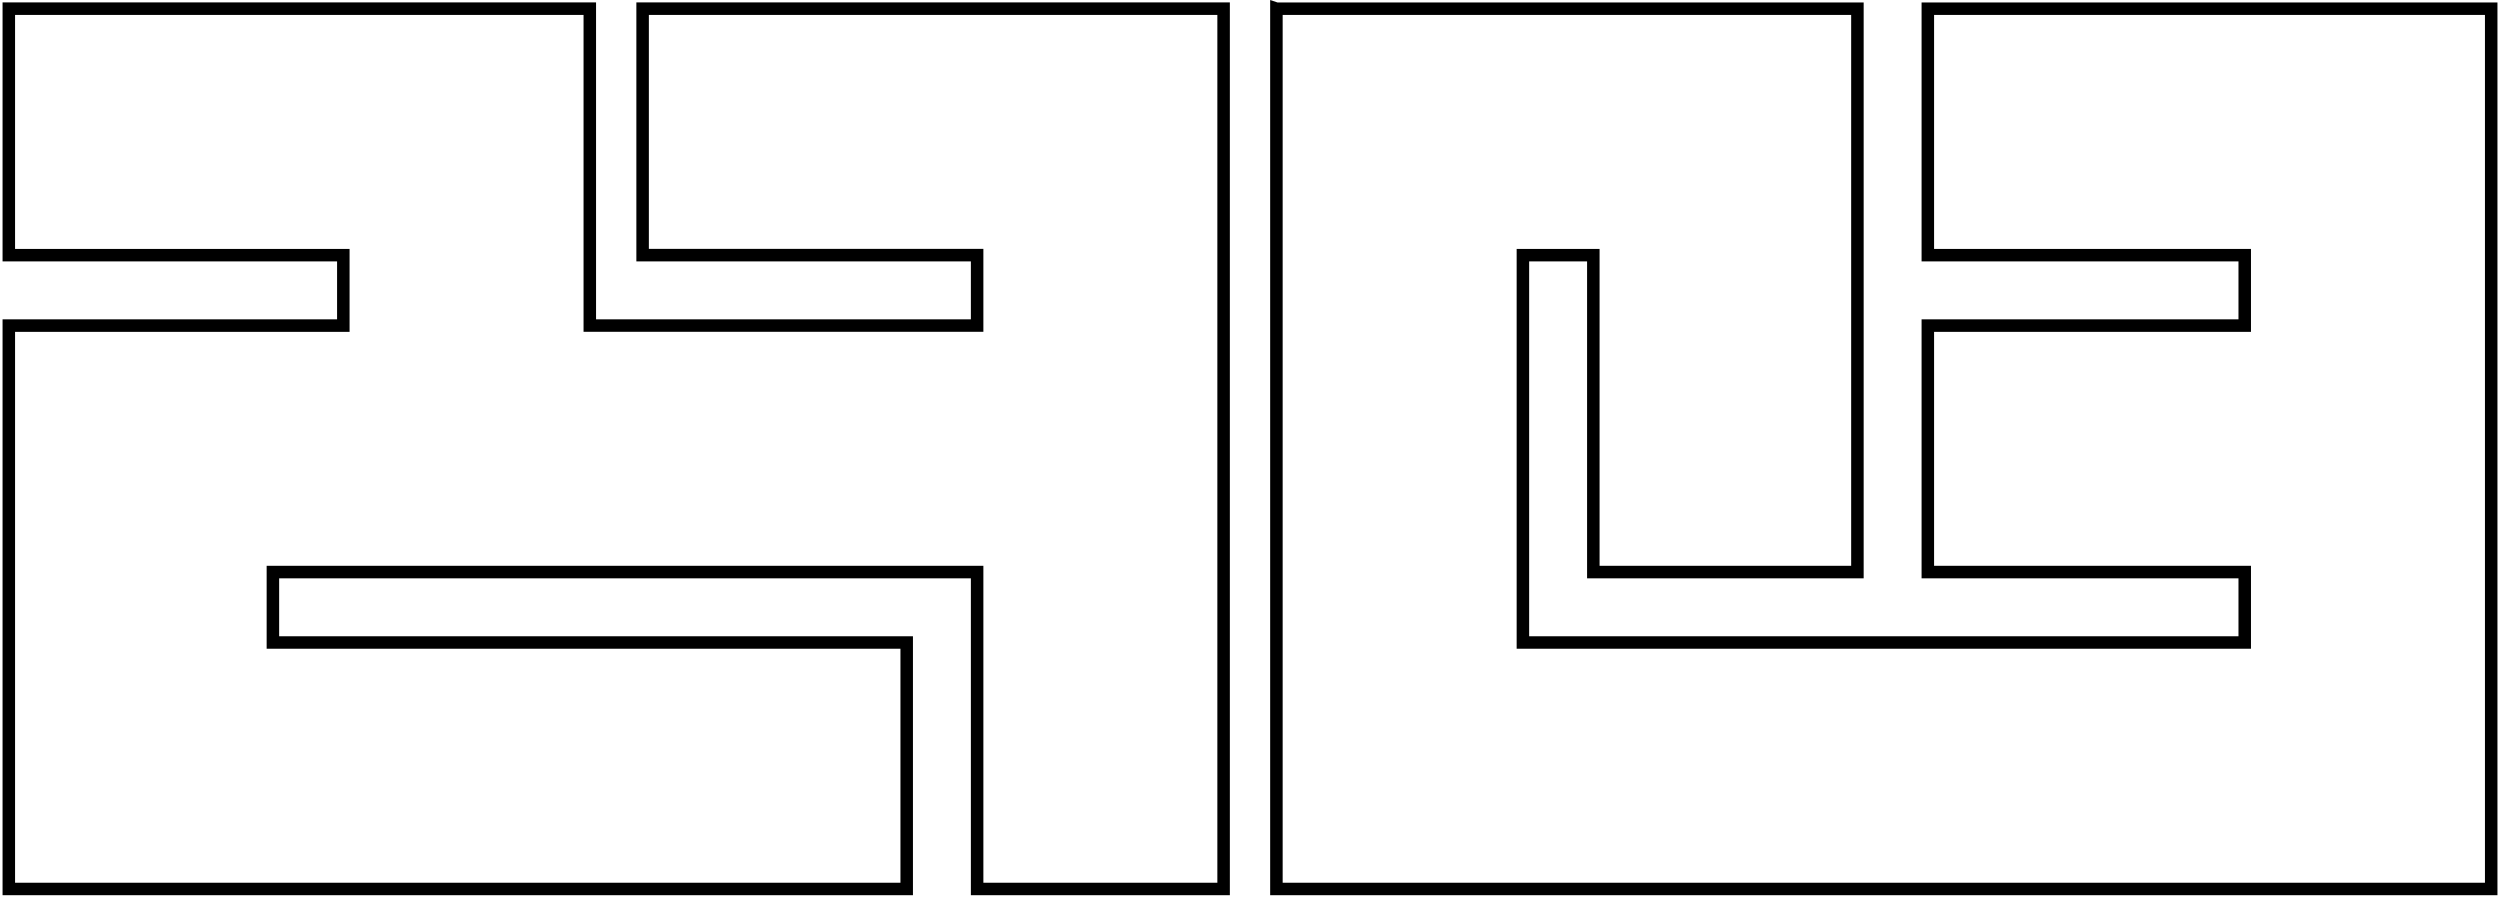 <?xml version="1.0" encoding="UTF-8" standalone="no"?>
<!-- Created with Inkscape (http://www.inkscape.org/) -->

<svg
   xmlns:dc="http://purl.org/dc/elements/1.1/"
   xmlns:cc="http://creativecommons.org/ns#"
   xmlns:rdf="http://www.w3.org/1999/02/22-rdf-syntax-ns#"
   xmlns:svg="http://www.w3.org/2000/svg"
   xmlns="http://www.w3.org/2000/svg"
   xmlns:sodipodi="http://sodipodi.sourceforge.net/DTD/sodipodi-0.dtd"
   xmlns:inkscape="http://www.inkscape.org/namespaces/inkscape"
   width="200"
   height="71.812"
   id="svg3084"
   version="1.1"
   inkscape:version="0.47 r22583"
   sodipodi:docname="template2.svg"
   inkscape:export-filename="/home/prusnak/work/scm/laserdisplay/svglaser/templates/template2.svg.png"
   inkscape:export-xdpi="200"
   inkscape:export-ydpi="200">
  <defs
     id="defs3086">
    <inkscape:perspective
       sodipodi:type="inkscape:persp3d"
       inkscape:vp_x="0 : 526.18109 : 1"
       inkscape:vp_y="0 : 1000 : 0"
       inkscape:vp_z="744.09448 : 526.18109 : 1"
       inkscape:persp3d-origin="372.04724 : 350.78739 : 1"
       id="perspective3092" />
    <inkscape:perspective
       id="perspective3102"
       inkscape:persp3d-origin="0.5 : 0.33333333 : 1"
       inkscape:vp_z="1 : 0.5 : 1"
       inkscape:vp_y="0 : 1000 : 0"
       inkscape:vp_x="0 : 0.5 : 1"
       sodipodi:type="inkscape:persp3d" />
  </defs>
  <sodipodi:namedview
     id="base"
     pagecolor="#ffffff"
     bordercolor="#666666"
     borderopacity="1.0"
     inkscape:pageopacity="0.0"
     inkscape:pageshadow="2"
     inkscape:zoom="1.979899"
     inkscape:cx="68.606461"
     inkscape:cy="46.486648"
     inkscape:document-units="px"
     inkscape:current-layer="layer1"
     showgrid="false"
     inkscape:window-width="1004"
     inkscape:window-height="710"
     inkscape:window-x="85"
     inkscape:window-y="167"
     inkscape:window-maximized="0"
     fit-margin-top="0"
     fit-margin-left="0"
     fit-margin-right="0"
     fit-margin-bottom="0" />
  <g
     inkscape:label="Layer 1"
     inkscape:groupmode="layer"
     id="layer1"
     transform="translate(-329,-457.469)">
    <path
       id="path3078"
       style="fill:none;stroke:#000000;stroke-width:1;stroke-linecap:butt;stroke-linejoin:miter;stroke-opacity:1;stroke-miterlimit:4;stroke-dasharray:none"
       d="m 431.113,458.164 0,70.423 97.183,0 0,-70.423 -45.07,0 0,19.718 25.352,0 0,5.634 -25.352,0 0,19.718 25.352,0 0,5.634 -57.746,0 0,-30.986 5.634,0 0,25.352 21.127,0 0,-45.07 -46.479,0 z m -101.408,0 0,19.718 26.761,0 0,5.634 -26.761,0 0,45.07 71.831,0 0,-19.718 -50.704,0 0,-5.634 56.338,0 0,25.352 19.718,0 0,-70.423 -46.479,0 0,19.718 26.761,0 0,5.634 -30.986,0 0,-25.352 -46.479,0 z" />
  </g>
</svg>
